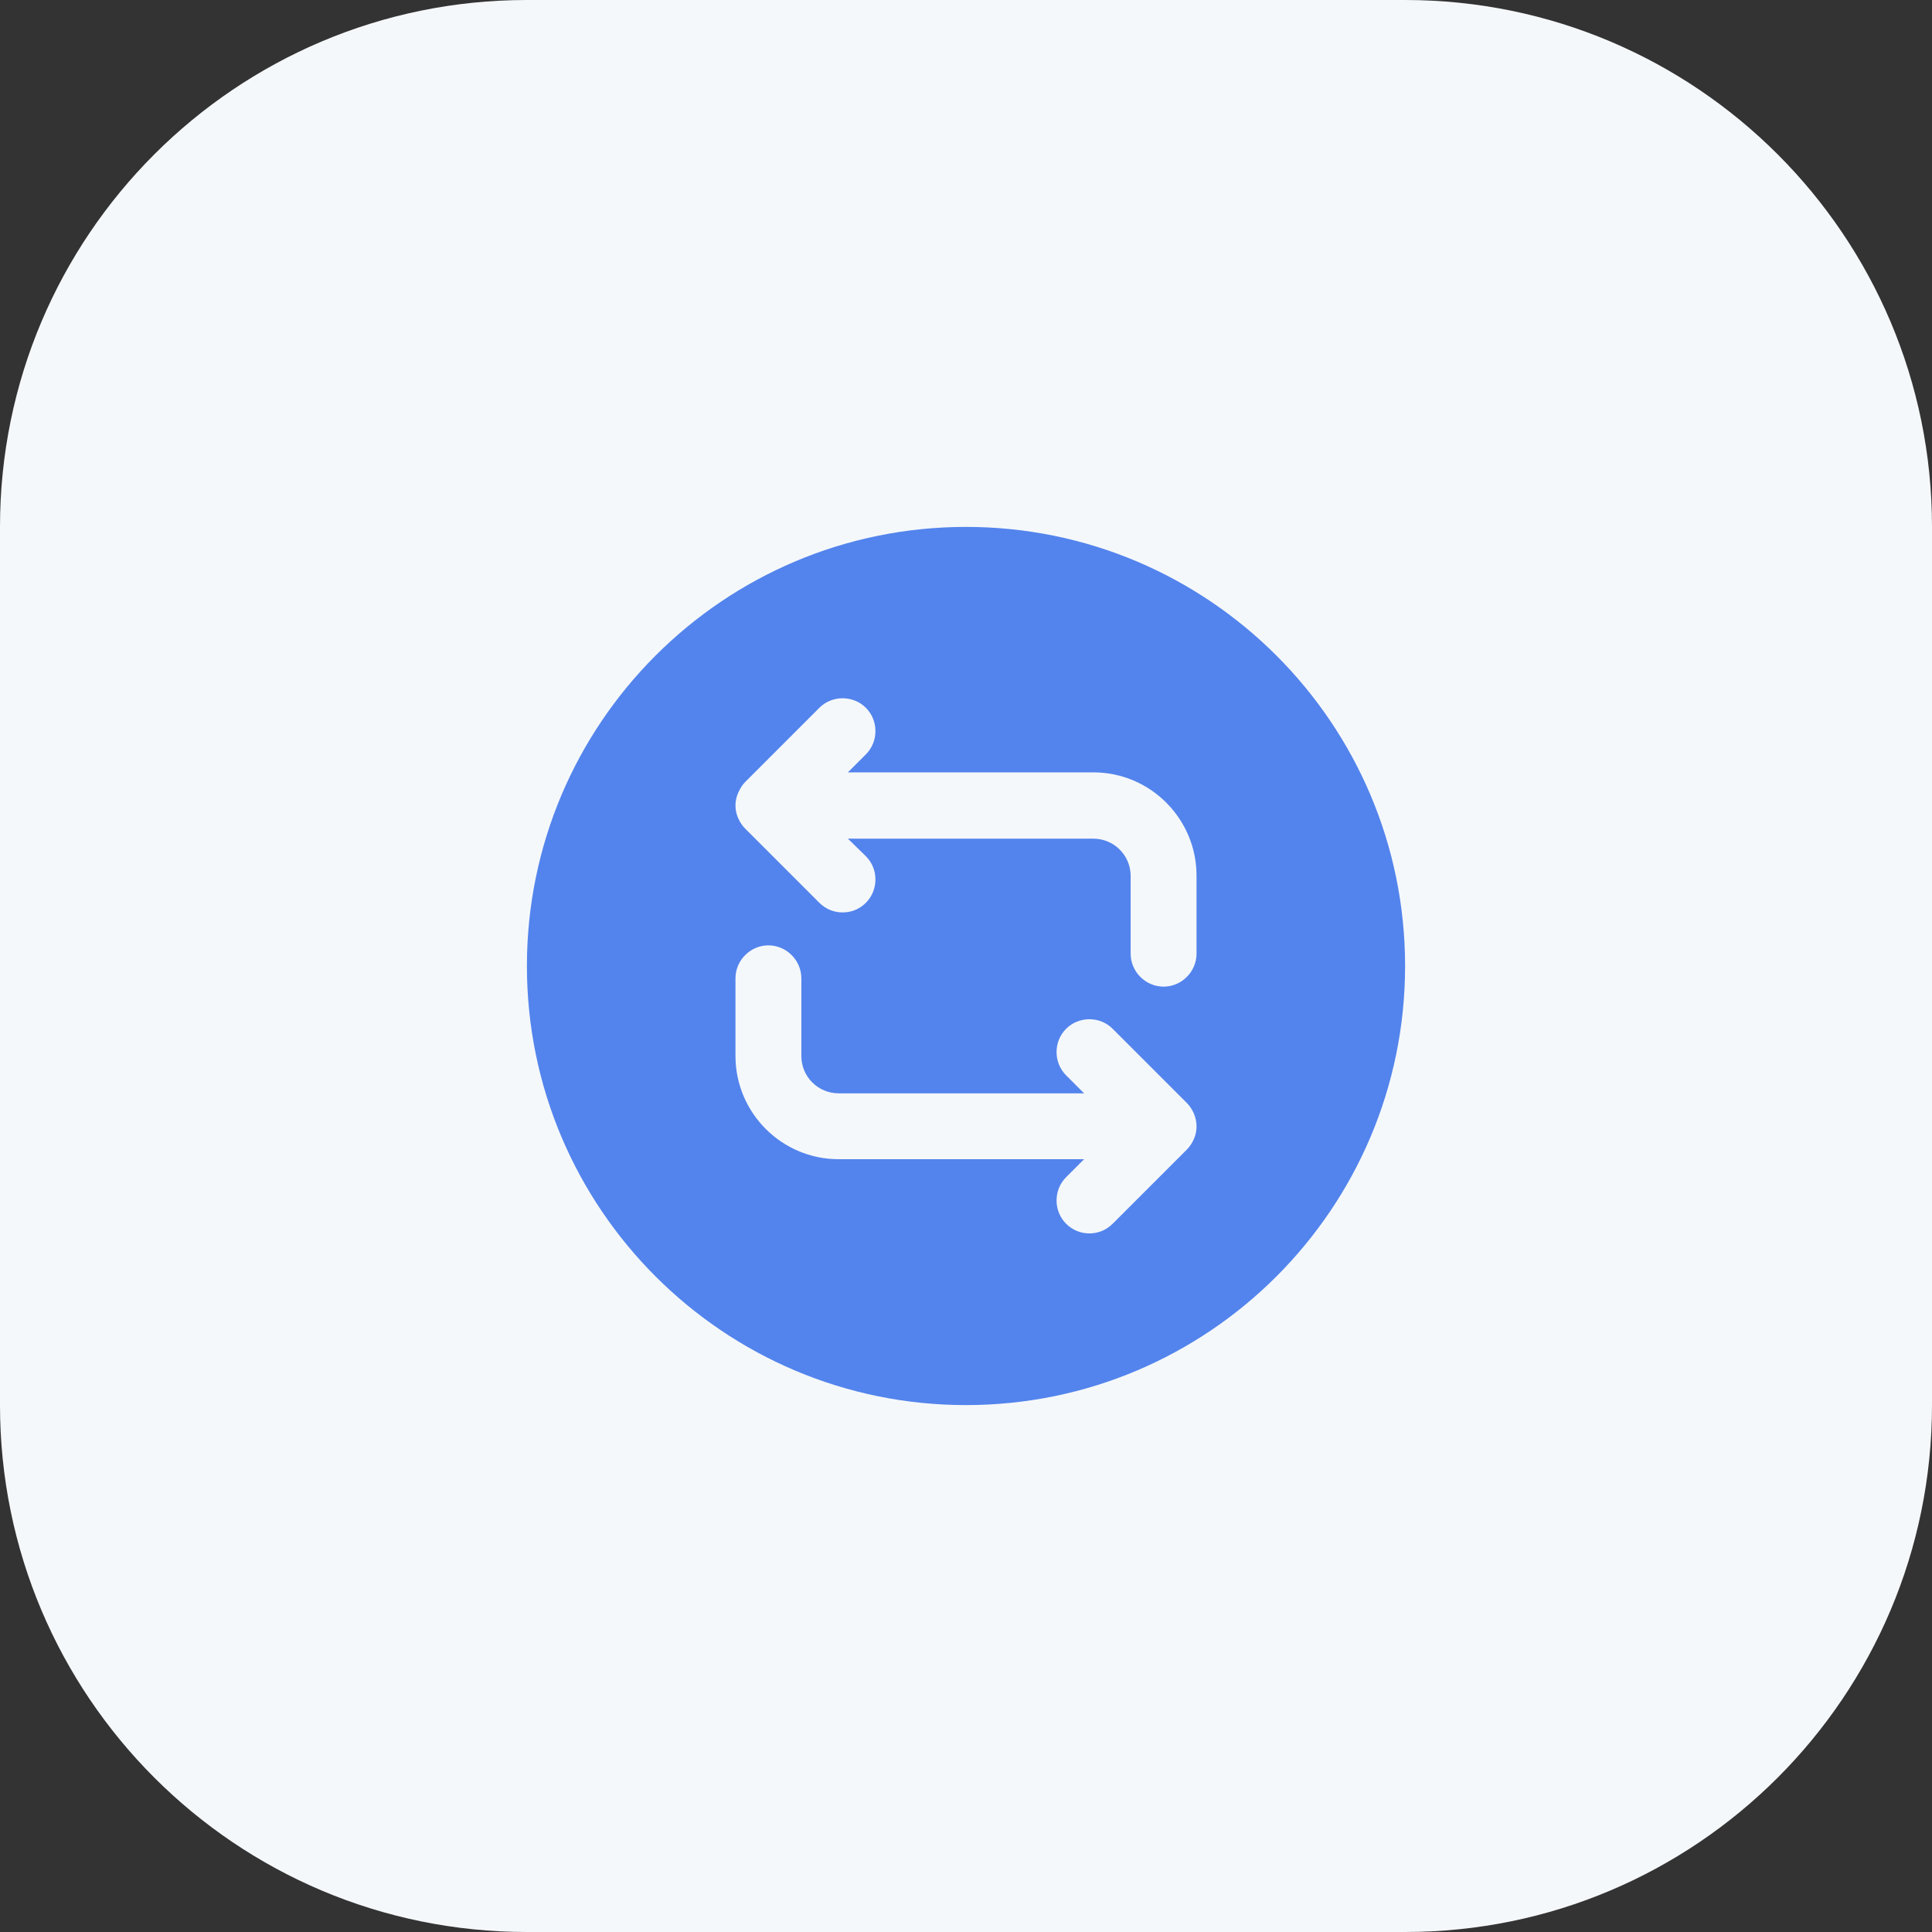 <svg width="44" height="44" viewBox="0 0 44 44" fill="none" xmlns="http://www.w3.org/2000/svg">
<rect x="0" y="0" width="44" height="44" fill="#333333" stroke="none"/>
<path d="M0 12C0 5.373 5.373 0 12 0H32C38.627 0 44 5.373 44 12V32C44 38.627 38.627 44 32 44H12C5.373 44 0 38.627 0 32V12Z" fill="#F5F8FA"/>
<path d="M22 12C16.48 12 12 16.48 12 22C12 27.52 16.48 32 22 32C27.52 32 32 27.52 32 22C32 16.48 27.52 12 22 12ZM27.19 25.94C27.15 26.03 27.1 26.11 27.03 26.18L25.34 27.87C25.19 28.02 25 28.09 24.81 28.09C24.62 28.09 24.43 28.02 24.28 27.87C23.99 27.58 23.99 27.1 24.28 26.81L24.69 26.4H19.1C17.8 26.4 16.75 25.34 16.75 24.05V22.28C16.75 21.87 17.09 21.53 17.5 21.53C17.91 21.53 18.25 21.87 18.25 22.28V24.05C18.25 24.52 18.63 24.9 19.1 24.9H24.69L24.28 24.49C23.99 24.2 23.99 23.72 24.28 23.43C24.57 23.14 25.05 23.14 25.34 23.43L27.03 25.12C27.1 25.19 27.15 25.27 27.19 25.36C27.27 25.55 27.27 25.76 27.19 25.94ZM27.25 21.72C27.25 22.13 26.91 22.47 26.5 22.47C26.09 22.47 25.75 22.13 25.75 21.72V19.95C25.75 19.48 25.37 19.1 24.9 19.1H19.31L19.72 19.5C20.01 19.79 20.01 20.27 19.72 20.56C19.57 20.71 19.38 20.78 19.19 20.78C19 20.78 18.81 20.71 18.66 20.56L16.97 18.87C16.9 18.8 16.85 18.72 16.81 18.63C16.73 18.45 16.73 18.24 16.81 18.06C16.85 17.97 16.9 17.88 16.97 17.81L18.66 16.12C18.95 15.83 19.43 15.83 19.72 16.12C20.01 16.41 20.01 16.89 19.72 17.18L19.31 17.59H24.9C26.2 17.59 27.25 18.65 27.25 19.94V21.72Z" fill="#5384ED"/>
</svg>
